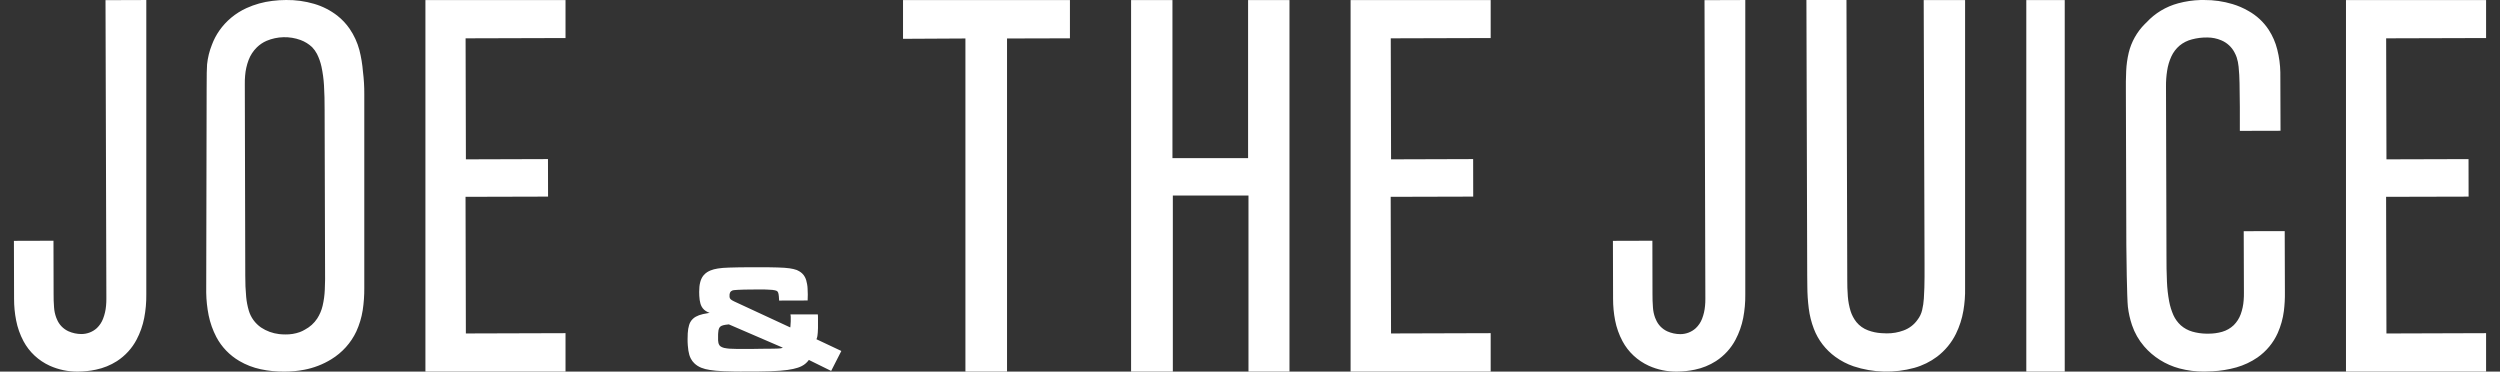 <svg width="148" height="22" viewBox="0 0 148 22" fill="none" xmlns="http://www.w3.org/2000/svg">
<rect x="0" y="0" width="148" height="22" fill="#333333" stroke="none"/>
<path fill-rule="evenodd" clip-rule="evenodd" d="M21.276 2.963C21.157 2.517 20.963 2.093 20.702 1.709C20.5 1.414 20.253 1.151 19.971 0.928C19.562 0.611 19.096 0.373 18.596 0.227C18.059 0.07 17.5 -0.007 16.938 0C16.666 0.001 16.394 0.018 16.124 0.052C15.594 0.115 15.077 0.259 14.593 0.479C13.943 0.775 13.387 1.236 12.983 1.814C12.803 2.073 12.656 2.353 12.546 2.648C12.396 3.021 12.3 3.412 12.259 3.811C12.237 4.134 12.237 4.472 12.236 4.808V4.808C12.236 4.98 12.236 5.151 12.233 5.32L12.208 17.321C12.215 17.774 12.263 18.225 12.352 18.67C12.443 19.117 12.597 19.549 12.809 19.955C13.119 20.54 13.59 21.03 14.169 21.37C14.56 21.599 14.987 21.764 15.433 21.859C15.901 21.959 16.379 22.006 16.858 21.999C17.242 22 17.625 21.963 18.002 21.891C18.571 21.784 19.116 21.574 19.607 21.273C20.258 20.876 20.776 20.301 21.095 19.621C21.277 19.221 21.404 18.799 21.472 18.367C21.539 17.926 21.57 17.48 21.566 17.035V5.574C21.569 5.129 21.543 4.685 21.487 4.243C21.453 3.811 21.383 3.383 21.276 2.963ZM19.228 17.15C19.215 17.47 19.172 17.789 19.099 18.101C19.037 18.369 18.928 18.623 18.779 18.856C18.598 19.132 18.347 19.359 18.05 19.515C17.954 19.573 17.854 19.621 17.749 19.66C17.474 19.758 17.183 19.805 16.89 19.799C16.767 19.799 16.644 19.792 16.521 19.778C16.138 19.733 15.772 19.599 15.453 19.387C15.102 19.143 14.847 18.791 14.729 18.388C14.651 18.125 14.6 17.856 14.574 17.584C14.536 17.165 14.517 16.747 14.52 16.327L14.493 4.983V4.983C14.493 4.815 14.493 4.644 14.511 4.477C14.536 4.161 14.605 3.85 14.717 3.553C14.822 3.272 14.989 3.017 15.205 2.805C15.372 2.641 15.569 2.508 15.786 2.415C16.423 2.148 17.142 2.131 17.792 2.368C18.048 2.462 18.281 2.607 18.478 2.792C18.591 2.91 18.687 3.044 18.763 3.188C18.884 3.428 18.973 3.681 19.03 3.942C19.108 4.306 19.158 4.674 19.18 5.044C19.207 5.523 19.22 6.005 19.217 6.485L19.245 16.519L19.244 16.599C19.241 16.782 19.237 16.966 19.228 17.15ZM132.84 17.317L132.828 13.686L135.255 13.682L135.266 17.305C135.271 17.677 135.251 18.048 135.205 18.416C135.148 18.863 135.025 19.3 134.842 19.714C134.584 20.293 134.17 20.793 133.644 21.162C133.263 21.424 132.841 21.622 132.394 21.749C131.931 21.879 131.455 21.957 130.973 21.981C130.817 21.991 130.66 21.997 130.5 21.997C129.999 22.002 129.5 21.939 129.018 21.81C128.202 21.59 127.475 21.134 126.931 20.503C126.613 20.133 126.37 19.707 126.215 19.248C126.096 18.895 126.014 18.531 125.971 18.161C125.916 17.687 125.879 14.994 125.879 14.516L125.852 5.421C125.845 5.014 125.853 4.609 125.87 4.202C125.886 3.839 125.936 3.479 126.019 3.125C126.173 2.483 126.504 1.893 126.975 1.42L127.076 1.323C127.576 0.781 128.225 0.39 128.946 0.196C129.379 0.079 129.825 0.013 130.274 0.001H130.49C131.057 -0.003 131.622 0.078 132.164 0.241C132.492 0.339 132.806 0.475 133.1 0.645C133.588 0.916 134.001 1.298 134.304 1.759C134.538 2.12 134.711 2.516 134.814 2.932C134.927 3.375 134.988 3.83 134.996 4.287L135.007 7.741L132.599 7.747C132.605 6.809 132.598 5.868 132.581 4.929C132.577 4.6 132.558 4.271 132.525 3.944C132.507 3.758 132.469 3.574 132.412 3.396C132.378 3.297 132.335 3.201 132.285 3.109C132.119 2.786 131.842 2.53 131.501 2.387C131.241 2.276 130.96 2.219 130.677 2.219C130.367 2.214 130.058 2.252 129.76 2.332C129.492 2.4 129.243 2.526 129.031 2.7C128.823 2.878 128.657 3.097 128.544 3.343C128.421 3.612 128.337 3.897 128.294 4.189C128.246 4.497 128.223 4.808 128.227 5.12L128.255 15.142C128.252 15.65 128.261 16.159 128.283 16.667C128.298 17.061 128.342 17.453 128.414 17.84C128.466 18.121 128.551 18.396 128.667 18.659C128.77 18.884 128.917 19.088 129.101 19.257C129.297 19.43 129.53 19.558 129.784 19.631C130.051 19.708 130.328 19.748 130.606 19.753H130.744C131.019 19.754 131.294 19.717 131.558 19.641C131.813 19.566 132.046 19.432 132.237 19.25C132.421 19.066 132.562 18.845 132.65 18.603C132.747 18.336 132.806 18.057 132.825 17.774C132.84 17.622 132.84 17.471 132.84 17.317ZM100.957 17.683C100.959 17.826 100.952 17.968 100.938 18.11C100.916 18.371 100.857 18.628 100.762 18.873C100.683 19.081 100.557 19.269 100.394 19.424C100.147 19.653 99.819 19.78 99.478 19.781C99.21 19.781 98.945 19.724 98.702 19.615C98.391 19.471 98.149 19.216 98.024 18.904L97.981 18.806C97.911 18.613 97.868 18.411 97.855 18.207C97.834 17.938 97.825 17.669 97.827 17.401L97.821 14.251L95.485 14.258L95.494 17.691C95.493 18.12 95.533 18.547 95.615 18.968C95.698 19.396 95.845 19.81 96.051 20.197C96.391 20.837 96.94 21.349 97.611 21.654C98.124 21.885 98.683 22.002 99.249 21.999C99.615 21.998 99.979 21.96 100.337 21.884C100.782 21.792 101.206 21.62 101.586 21.376C102.075 21.058 102.473 20.623 102.742 20.113C102.956 19.708 103.109 19.276 103.197 18.828C103.285 18.369 103.327 17.901 103.321 17.433V0.001L100.907 0.009L100.957 17.683ZM6.278 18.105C6.292 17.963 6.298 17.82 6.297 17.678L6.246 0.009L8.661 0.001V17.433C8.667 17.902 8.625 18.369 8.536 18.83C8.449 19.277 8.296 19.709 8.082 20.113C7.813 20.623 7.415 21.058 6.926 21.377C6.546 21.62 6.122 21.792 5.677 21.884C5.319 21.961 4.954 21.999 4.588 21.999C4.023 22.002 3.464 21.884 2.95 21.654C2.279 21.349 1.731 20.837 1.39 20.197C1.185 19.81 1.038 19.396 0.955 18.967C0.872 18.547 0.832 18.119 0.833 17.691L0.824 14.258L3.166 14.251L3.173 17.392C3.17 17.66 3.179 17.928 3.2 18.198C3.213 18.402 3.256 18.604 3.326 18.796L3.369 18.899C3.494 19.211 3.736 19.465 4.046 19.609C4.29 19.718 4.555 19.775 4.824 19.775C5.164 19.774 5.492 19.647 5.739 19.419C5.9 19.263 6.024 19.075 6.102 18.868C6.197 18.623 6.256 18.366 6.278 18.105ZM48.412 19.696C48.407 19.764 48.4 19.831 48.389 19.899C48.377 19.962 48.363 20.021 48.334 20.083L49.807 20.777L49.205 21.959L47.885 21.308C47.834 21.379 47.775 21.444 47.71 21.503C47.637 21.569 47.556 21.625 47.468 21.669C47.392 21.708 47.313 21.741 47.232 21.767C47.142 21.796 47.05 21.821 46.958 21.841C46.845 21.865 46.729 21.886 46.613 21.902C46.467 21.921 46.321 21.936 46.175 21.947C45.983 21.961 45.789 21.972 45.598 21.979C45.342 21.988 45.086 21.995 44.829 21.995H44.445C44.242 21.999 44.04 21.998 43.836 21.997H43.836H43.835H43.835H43.835H43.834H43.834H43.834C43.732 21.996 43.631 21.995 43.528 21.995C43.309 21.993 43.088 21.987 42.868 21.978C42.708 21.97 42.55 21.962 42.392 21.947C42.272 21.937 42.153 21.921 42.035 21.904C41.941 21.889 41.846 21.87 41.754 21.848C41.672 21.826 41.591 21.799 41.511 21.769C41.434 21.736 41.36 21.698 41.29 21.654C41.221 21.609 41.157 21.558 41.099 21.501C41.017 21.422 40.949 21.331 40.898 21.23C40.861 21.159 40.831 21.085 40.808 21.009C40.784 20.926 40.765 20.841 40.752 20.756C40.735 20.654 40.724 20.552 40.718 20.449C40.705 20.325 40.705 20.189 40.705 20.076C40.705 19.962 40.708 19.846 40.714 19.732C40.719 19.644 40.73 19.556 40.742 19.467C40.755 19.394 40.772 19.321 40.794 19.249C40.812 19.186 40.837 19.124 40.869 19.066C40.909 18.993 40.962 18.927 41.024 18.87C41.075 18.822 41.133 18.781 41.195 18.747C41.256 18.714 41.319 18.685 41.385 18.661C41.461 18.635 41.541 18.613 41.619 18.593C41.719 18.572 41.819 18.553 41.919 18.537L42.011 18.523C41.949 18.501 41.889 18.474 41.832 18.441C41.778 18.41 41.727 18.374 41.68 18.333C41.619 18.277 41.569 18.21 41.532 18.138C41.503 18.082 41.48 18.024 41.464 17.965C41.445 17.899 41.43 17.831 41.421 17.763C41.411 17.695 41.406 17.619 41.401 17.554L41.401 17.554L41.397 17.506C41.391 17.431 41.391 17.357 41.391 17.282C41.391 17.179 41.396 17.075 41.405 16.977C41.413 16.892 41.427 16.808 41.448 16.726C41.465 16.652 41.489 16.58 41.52 16.511C41.554 16.435 41.598 16.364 41.651 16.3C41.711 16.228 41.782 16.166 41.861 16.114C41.926 16.073 41.995 16.038 42.067 16.009C42.13 15.984 42.195 15.962 42.261 15.944C42.337 15.923 42.415 15.907 42.494 15.896C42.587 15.88 42.681 15.869 42.776 15.862L42.835 15.858C42.944 15.849 43.052 15.841 43.162 15.841C43.356 15.833 43.55 15.827 43.743 15.827C43.964 15.821 44.182 15.821 44.401 15.821H45.404C45.613 15.822 45.823 15.827 46.033 15.834C46.172 15.837 46.31 15.844 46.447 15.853C46.542 15.86 46.642 15.87 46.742 15.884C46.816 15.896 46.892 15.908 46.966 15.925C47.036 15.94 47.105 15.96 47.173 15.986C47.221 16.008 47.267 16.032 47.313 16.058C47.374 16.093 47.431 16.135 47.483 16.182C47.551 16.246 47.608 16.32 47.651 16.402C47.682 16.462 47.708 16.525 47.727 16.589C47.749 16.662 47.766 16.735 47.778 16.81L47.782 16.836C47.795 16.917 47.809 17 47.809 17.083C47.816 17.2 47.821 17.318 47.821 17.435L47.812 17.789L46.124 17.794C46.12 17.711 46.115 17.63 46.108 17.547C46.104 17.502 46.098 17.456 46.09 17.412C46.086 17.383 46.079 17.354 46.068 17.327C46.061 17.305 46.049 17.285 46.034 17.267C46.027 17.258 46.019 17.249 46.01 17.241C45.995 17.229 45.978 17.219 45.96 17.211C45.933 17.2 45.904 17.192 45.876 17.186C45.83 17.176 45.784 17.169 45.737 17.163L45.697 17.16C45.634 17.154 45.57 17.148 45.508 17.148C45.381 17.136 45.127 17.136 45.127 17.136H44.776C44.681 17.137 44.586 17.138 44.49 17.14C44.346 17.142 44.202 17.144 44.058 17.144C43.93 17.148 43.803 17.152 43.676 17.159C43.611 17.162 43.545 17.166 43.482 17.173C43.452 17.176 43.422 17.18 43.393 17.186L43.365 17.194C43.335 17.206 43.306 17.221 43.281 17.241C43.249 17.266 43.225 17.3 43.212 17.338C43.2 17.368 43.192 17.399 43.189 17.431C43.188 17.453 43.188 17.475 43.189 17.497C43.188 17.526 43.188 17.555 43.189 17.584C43.195 17.61 43.202 17.636 43.212 17.661C43.227 17.684 43.245 17.706 43.265 17.726C43.288 17.745 43.313 17.762 43.339 17.778C43.377 17.802 43.416 17.823 43.457 17.841L43.575 17.896L46.784 19.384L46.794 19.312L46.812 19.019V18.883V18.749C46.809 18.703 46.804 18.657 46.795 18.611H48.415C48.425 18.678 48.425 18.75 48.425 18.807V18.975V19.425C48.423 19.515 48.419 19.604 48.412 19.696ZM46.198 20.623C46.248 20.618 46.298 20.604 46.344 20.583H46.346L43.148 19.203C43.081 19.21 43.014 19.218 42.948 19.227C42.901 19.235 42.855 19.244 42.809 19.256C42.774 19.265 42.741 19.277 42.709 19.293C42.677 19.308 42.648 19.329 42.625 19.355C42.6 19.381 42.581 19.41 42.568 19.443C42.554 19.474 42.544 19.507 42.536 19.541C42.528 19.587 42.523 19.634 42.52 19.681C42.511 19.748 42.511 19.816 42.511 19.884V19.964V20.151C42.514 20.195 42.52 20.239 42.528 20.282C42.534 20.318 42.545 20.353 42.562 20.386C42.58 20.43 42.609 20.468 42.647 20.499C42.676 20.521 42.708 20.54 42.742 20.554C42.782 20.571 42.822 20.585 42.864 20.596L42.882 20.599L42.882 20.599L42.882 20.599C42.933 20.608 42.983 20.618 43.034 20.625C43.114 20.636 43.196 20.645 43.278 20.645C43.399 20.653 43.52 20.657 43.642 20.657H44.203H44.253H44.511L45.068 20.648C45.178 20.648 45.287 20.646 45.396 20.645H45.396H45.396H45.396H45.396H45.397H45.397H45.397H45.397C45.527 20.643 45.657 20.642 45.788 20.642C45.83 20.641 45.873 20.639 45.915 20.638L45.915 20.638C45.965 20.636 46.015 20.634 46.065 20.634L46.07 20.633L46.07 20.633C46.112 20.631 46.154 20.628 46.198 20.623ZM33.479 0.002H25.185V21.999H33.479V19.723L27.579 19.741L27.56 11.652L32.445 11.639L32.44 9.418L27.581 9.433L27.563 2.269L33.479 2.252V0.002ZM88.248 21.999H79.955V0.002H88.248V2.252L82.333 2.269L82.351 9.433L87.21 9.418L87.214 11.639L82.329 11.652L82.349 19.741L88.248 19.723V21.999ZM53.459 2.298L57.153 2.278V21.999H59.616V2.278L63.34 2.268V0.002H53.459V2.298ZM69.409 9.361H73.887V0.002H76.337V21.998H73.91V11.575H69.432V21.998H66.96V0.002H69.409V9.361ZM113.933 16.383V15.673L113.883 0.003H116.333V17.043C116.343 17.494 116.309 17.945 116.233 18.391C116.153 18.865 116.005 19.325 115.793 19.759C115.533 20.289 115.151 20.753 114.676 21.114C114.273 21.416 113.815 21.641 113.327 21.777C112.146 22.102 110.892 22.07 109.73 21.685C109.345 21.553 108.983 21.364 108.656 21.127C108.074 20.705 107.631 20.128 107.38 19.466C107.231 19.077 107.13 18.672 107.079 18.26C107.024 17.831 106.996 17.399 106.994 16.967C106.987 16.747 106.987 16.527 106.987 16.306L106.94 0.001H109.311L109.358 16.53C109.354 16.867 109.366 17.213 109.392 17.551C109.414 17.844 109.469 18.135 109.555 18.417C109.629 18.652 109.746 18.873 109.9 19.068C110.08 19.288 110.318 19.457 110.588 19.556C110.837 19.649 111.099 19.705 111.366 19.722C111.475 19.731 111.588 19.736 111.697 19.736C112.036 19.739 112.373 19.681 112.69 19.563C113.026 19.441 113.314 19.221 113.516 18.932C113.649 18.762 113.743 18.565 113.791 18.356C113.844 18.131 113.878 17.902 113.892 17.672C113.919 17.242 113.933 16.813 113.933 16.383ZM119.957 0.002H122.232V21.999H119.957V0.002ZM138.882 0.002H147.176V2.252L141.26 2.269L141.278 9.433L146.137 9.419L146.141 11.64L141.257 11.652L141.277 19.742L147.176 19.723V21.999H138.882V0.002Z" fill="white"/>
</svg>
